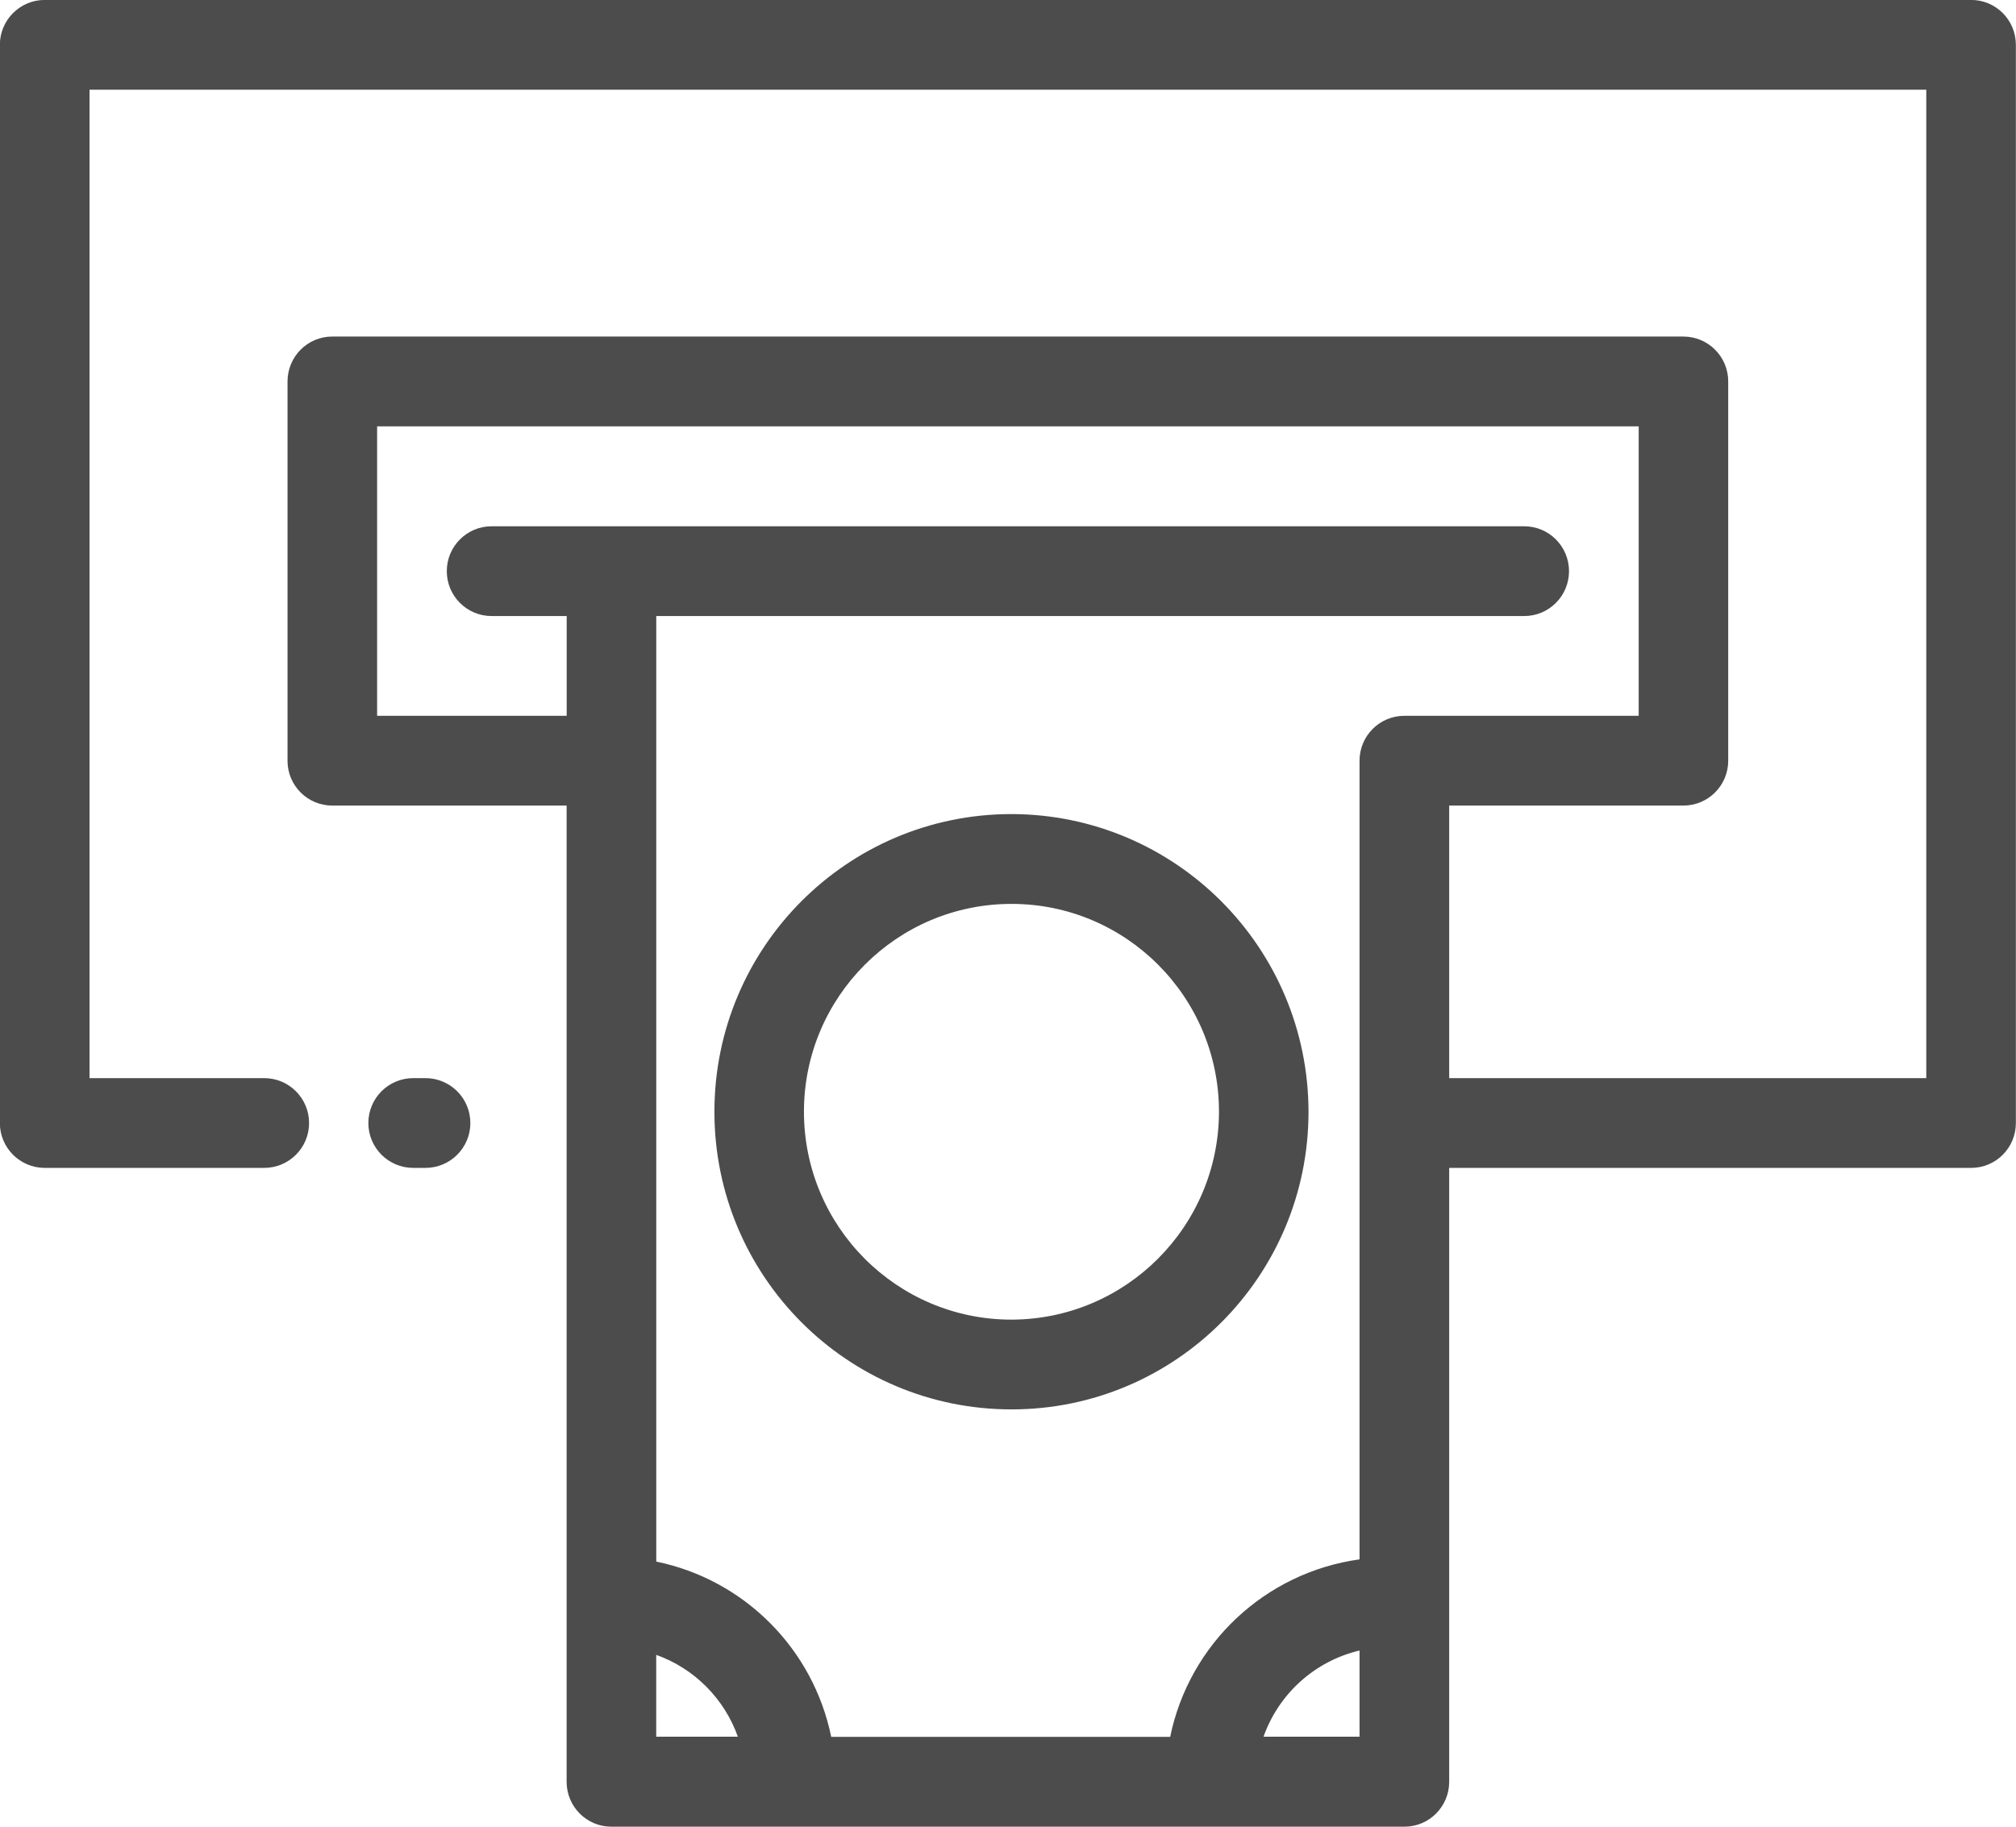 <svg xmlns="http://www.w3.org/2000/svg" width="32" height="29">
    <path fill="#4C4C4C" fillRule="evenodd" d="M31.288 18.541h-8.285v9.746c0 .394-.318.713-.711.713H9.705c-.393 0-.711-.319-.711-.713V12.789H5.276c-.393.001-.712-.317-.712-.71V6.056c0-.394.317-.713.709-.713H26.72c.394 0 .712.319.712.713v6.02c0 .394-.318.713-.712.713h-3.717v4.327h7.573V1.424H1.421v15.692h2.773c.393 0 .712.319.712.713 0 .393-.319.712-.712.712H.71c-.393 0-.712-.319-.712-.712V.712c0-.394.319-.713.712-.713h30.578c.393 0 .71.319.71.713v17.117c0 .393-.317.712-.71.712zm-9.708 9.03v-1.368c-.707.167-1.281.683-1.524 1.368h1.524zm-11.164 0h1.296c-.216-.606-.691-1.083-1.296-1.299v1.299zm15.595-16.207V6.769H5.986v4.595h3.009V9.78H7.803c-.393 0-.711-.319-.711-.712 0-.394.318-.713.711-.713h16.391c.393 0 .711.319.711.713 0 .393-.318.712-.711.712H10.417v15.011c1.398.288 2.49 1.383 2.777 2.783h5.38c.305-1.482 1.51-2.611 3.006-2.818v-12.68c0-.393.318-.712.711-.712h3.72zm-9.956 11.011c-2.605 0-4.716-2.116-4.715-4.726 0-2.61 2.111-4.725 4.715-4.725 2.604.004 4.711 2.118 4.715 4.726 0 2.61-2.111 4.726-4.715 4.725zm3.294-4.726c-.001-1.822-1.476-3.3-3.294-3.299-1.819 0-3.294 1.478-3.294 3.3.001 1.823 1.476 3.3 3.294 3.3 1.817-.004 3.29-1.479 3.294-3.3v-.001zm-12.79-.533h.194c.394 0 .713.319.713.713 0 .393-.319.712-.713.712h-.194c-.393 0-.712-.319-.712-.712 0-.394.319-.713.712-.713z"/>
</svg>
